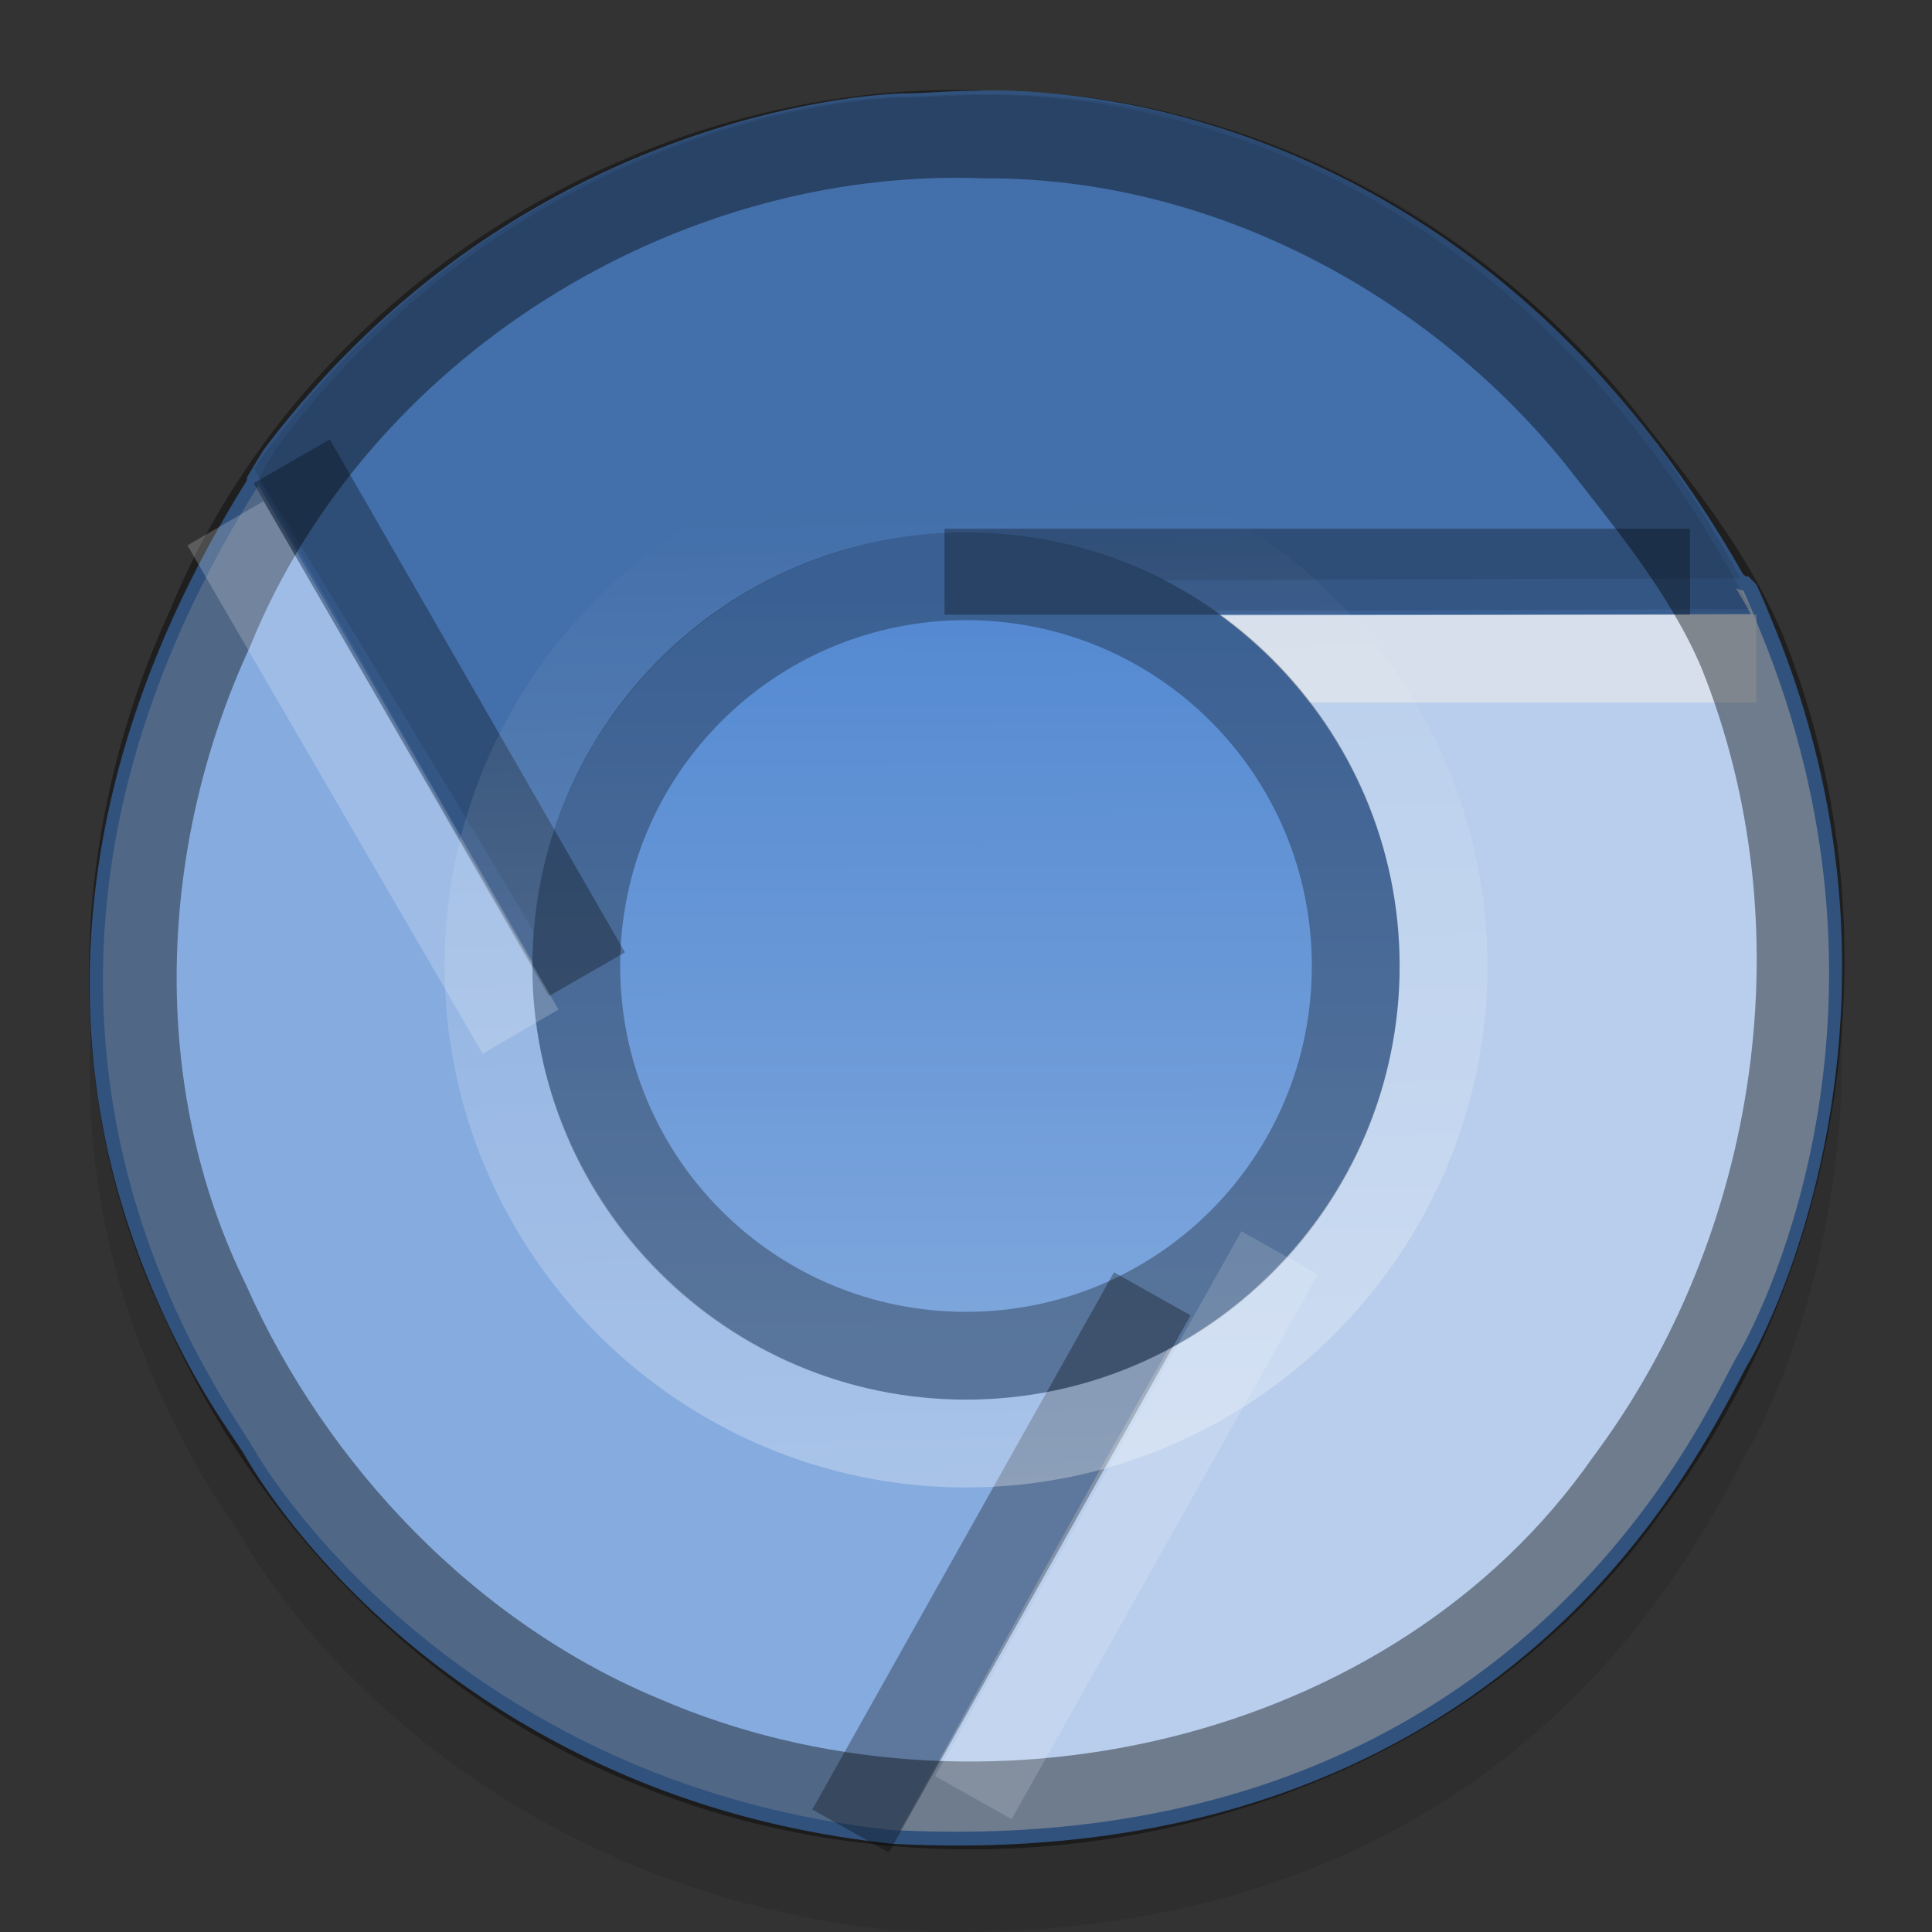 <?xml version="1.0" encoding="UTF-8" standalone="no"?>
<svg xmlns="http://www.w3.org/2000/svg" xmlns:xlink="http://www.w3.org/1999/xlink" xmlns:inkscape="http://www.inkscape.org/namespaces/inkscape" version="1.1" width="22" height="22">
 <rect width="100%" height="100%" fill="#333333" stroke="none"/>
 <defs id="defs3043">
  <linearGradient id="linearGradient3822">
   <stop id="stop3824" stop-color="#ffffff"/>
   <stop id="stop3826" offset="1" stop-color="#ffffff" stop-opacity="0"/>
  </linearGradient>
  <linearGradient id="linearGradient937">
   <stop id="stop939" stop-color="#5288d1"/>
   <stop id="stop941" offset="1" stop-color="#7fa7dd"/>
  </linearGradient>
  <linearGradient x1="33.969" y1="14.031" x2="34" y2="34" id="linearGradient3025" xlink:href="#linearGradient937" gradientUnits="userSpaceOnUse" gradientTransform="matrix(0.447,0,0,0.447,0.277,0.277)"/>
  <linearGradient x1="16.979" y1="17.136" x2="16.684" y2="5.574" id="linearGradient3828" xlink:href="#linearGradient3822" gradientUnits="userSpaceOnUse"/>
 </defs>
 <path d="M 11.25,1.031 C 10.82,1.033 10.49,1.062 10.375,1.062 9.983,1.062 8.837,1.166 7.438,1.719 6.038,2.272 4.392,3.277 3,5.125 2.941,5.221 2.866,5.343 2.812,5.438 c -0.004,0.007 0.004,0.024 0,0.031 -1.881,3.012 -2.015,5.65 -1.594,7.594 0.211,0.974 0.563,1.775 0.875,2.375 0.312,0.6 0.609,0.989 0.688,1.125 0.195,0.339 0.827,1.308 2,2.25 1.173,0.942 2.865,1.869 5.156,2.156 0.098,0.014 0.197,0.027 0.312,0.031 3.566,0.166 5.895,-1.039 7.375,-2.375 0.74,-0.668 1.26,-1.367 1.625,-1.938 0.365,-0.571 0.577,-1.021 0.656,-1.156 0.198,-0.337 0.7,-1.389 0.938,-2.875 C 21.082,11.17 21.073,9.236 20.188,7.094 20.12,6.923 20.07,6.808 20,6.656 A 0.156,0.156 0 0 0 19.969,6.625 0.156,0.156 0 0 0 19.938,6.594 0.156,0.156 0 0 0 19.906,6.562 c -0.003,-0.002 -0.025,0.004 -0.031,0 -0.007,-0.013 -0.024,-0.018 -0.031,-0.031 -2.713,-4.773 -6.767,-5.508 -8.594,-5.5 z" transform="translate(0,0.985)" id="path3029" opacity="0.1"/>
 <path d="M 11.25,1.031 C 10.82,1.033 10.49,1.062 10.375,1.062 9.983,1.062 8.837,1.166 7.438,1.719 6.038,2.272 4.392,3.277 3,5.125 2.941,5.221 2.866,5.343 2.812,5.438 c -0.004,0.007 0.004,0.024 0,0.031 -1.881,3.012 -2.015,5.65 -1.594,7.594 0.211,0.974 0.563,1.775 0.875,2.375 0.312,0.6 0.609,0.989 0.688,1.125 0.195,0.339 0.827,1.308 2,2.25 1.173,0.942 2.865,1.869 5.156,2.156 0.098,0.014 0.197,0.027 0.312,0.031 3.566,0.166 5.895,-1.039 7.375,-2.375 0.74,-0.668 1.26,-1.367 1.625,-1.938 0.365,-0.571 0.577,-1.021 0.656,-1.156 0.198,-0.337 0.7,-1.389 0.938,-2.875 C 21.082,11.17 21.073,9.236 20.188,7.094 20.12,6.923 20.07,6.808 20,6.656 A 0.156,0.156 0 0 0 19.969,6.625 0.156,0.156 0 0 0 19.938,6.594 0.156,0.156 0 0 0 19.906,6.562 c -0.003,-0.002 -0.025,0.004 -0.031,0 -0.007,-0.013 -0.024,-0.018 -0.031,-0.031 -2.713,-4.773 -6.767,-5.508 -8.594,-5.5 z" id="path3020" fill="#5288d1"/>
 <path d="m 19.769,6.699 c 0.055,0.099 0.113,0.19 0.168,0.293 -0.592,-0.003 -5.111,0.029 -9.09,0.014 -0.039,0.137 -0.07,0.275 -0.07,0.419 0,1.193 2.235,2.422 4.314,2.723 0.106,0.804 -0.014,1.648 -0.237,2.541 -2.085,3.511 -4.294,7.626 -4.608,8.154 7.055,0.328 9.164,-4.77 9.537,-5.404 0.372,-0.634 1.998,-4.055 0.251,-8.28 -0.067,-0.169 -0.112,-0.283 -0.182,-0.433 -0.023,-0.005 -0.059,-0.021 -0.084,-0.028 z" inkscape:connector-curvature="0" id="path848" opacity="0.59" fill="#ffffff"/>
 <path d="m 11.237,1.082 c -0.424,0.002 -0.728,0.028 -0.866,0.028 -0.733,0 -4.502,0.338 -7.247,4.02 -0.001,0.002 8.936e-4,0.013 0,0.014 -0.064,0.104 -0.13,0.216 -0.182,0.31 0.267,0.474 2.146,3.779 3.965,6.997 0.437,0.09 0.834,0.03 1.159,-0.226 C 8.98,11.509 9.024,9.479 8.18,7.768 8.807,7.268 9.572,7.205 10.428,6.95 14.503,6.97 19.323,6.933 19.936,6.936 17.257,1.796 13.073,1.073 11.237,1.082 z" inkscape:connector-curvature="0" id="path850" opacity="0.1"/>
 <path d="m 2.943,5.527 c -3.768,5.989 -0.408,10.351 -0.042,10.989 0.366,0.637 2.546,3.734 7.065,4.301 0.003,3.4e-4 0.011,-3.36e-4 0.014,0 0.102,0.014 0.16,0.024 0.265,0.028 0.294,-0.495 2.255,-4.138 4.217,-7.484 -1.039,-0.412 -2.731,0.502 -3.979,1.899 C 9.426,15.088 8.493,14.53 7.635,13.709 5.619,10.158 3.247,6.061 2.943,5.527 z" inkscape:connector-curvature="0" id="path854" opacity="0.3" fill="#ffffff"/>
 <rect width="7.149" height="1" x="12.851" y="7" id="rect945" opacity="0.59" fill="#ebebeb"/>
 <path d="M 19.817,6.586 C 16.483,0.344 11.029,1.1 10.294,1.102 c -0.734,0.002 -4.505,0.36 -7.237,4.004 -0.002,0.002 -0.005,0.01 -0.007,0.012 C 2.987,5.2 2.949,5.245 2.894,5.335 3.178,5.835 5.37,9.345 7.303,12.707 8.176,12.008 8.221,10.086 7.627,8.31 8.299,7.476 9.246,6.942 10.385,6.604 c 4.083,0.009 8.818,-0.02 9.432,-0.018 z" inkscape:connector-curvature="0" id="path3027" opacity="0.1"/>
 <path d="m 11,6.062 c -2.714,0 -4.938,2.223 -4.938,4.938 0,2.714 2.223,4.938 4.938,4.938 2.714,0 4.938,-2.223 4.938,-4.938 0,-2.714 -2.223,-4.938 -4.938,-4.938 z" id="path3023" fill="url(#linearGradient3025)"/>
 <path d="m 11,6.562 c -2.455,0 -4.438,1.983 -4.438,4.438 0,2.455 1.983,4.438 4.438,4.438 2.455,0 4.438,-1.983 4.438,-4.438 0,-2.455 -1.983,-4.438 -4.438,-4.438 z" id="path3014" opacity="0.3" fill="none" stroke="#000000"/>
 <path d="M 11.219,1.531 C 7.497,1.387 3.802,3.695 2.39,7.16 1.283,9.559 1.172,12.437 2.345,14.835 3.316,17.02 5.119,18.894 7.314,19.806 c 3.804,1.644 8.793,0.562 11.228,-2.917 1.996,-2.677 2.547,-6.369 1.292,-9.482 C 19.447,6.497 18.795,5.714 18.188,4.938 16.501,2.876 13.904,1.52 11.219,1.531 z" inkscape:connector-curvature="0" id="path3016" opacity="0.4" fill="none" stroke="#000000"/>
 <rect width="8.489" height="0.979" x="10.755" y="6.021" id="rect947" opacity="0.3"/>
 <path d="m 3.322,5.253 3.361,5.841" inkscape:connector-curvature="0" id="path951" opacity="0.3" fill="none" stroke="#000000"/>
 <path d="M 2.567,5.959 5.928,11.747" inkscape:connector-curvature="0" id="path953" opacity="0.2" fill="none" stroke="#ffffff"/>
 <path d="M 9.686,20.85 13.121,14.733" inkscape:connector-curvature="0" id="path955" opacity="0.3" fill="none" stroke="#000000"/>
 <path d="m 11.084,20.47 3.488,-6.204" inkscape:connector-curvature="0" id="path957" opacity="0.15" fill="none" stroke="#ffffff"/>
 <path d="m 11,5.562 c -2.99,0 -5.438,2.447 -5.438,5.438 0,2.99 2.447,5.438 5.438,5.438 2.99,0 5.438,-2.447 5.438,-5.438 0,-2.99 -2.447,-5.438 -5.438,-5.438 z" id="path3052" opacity="0.3" fill="none" stroke="url(#linearGradient3828)"/>
</svg>
